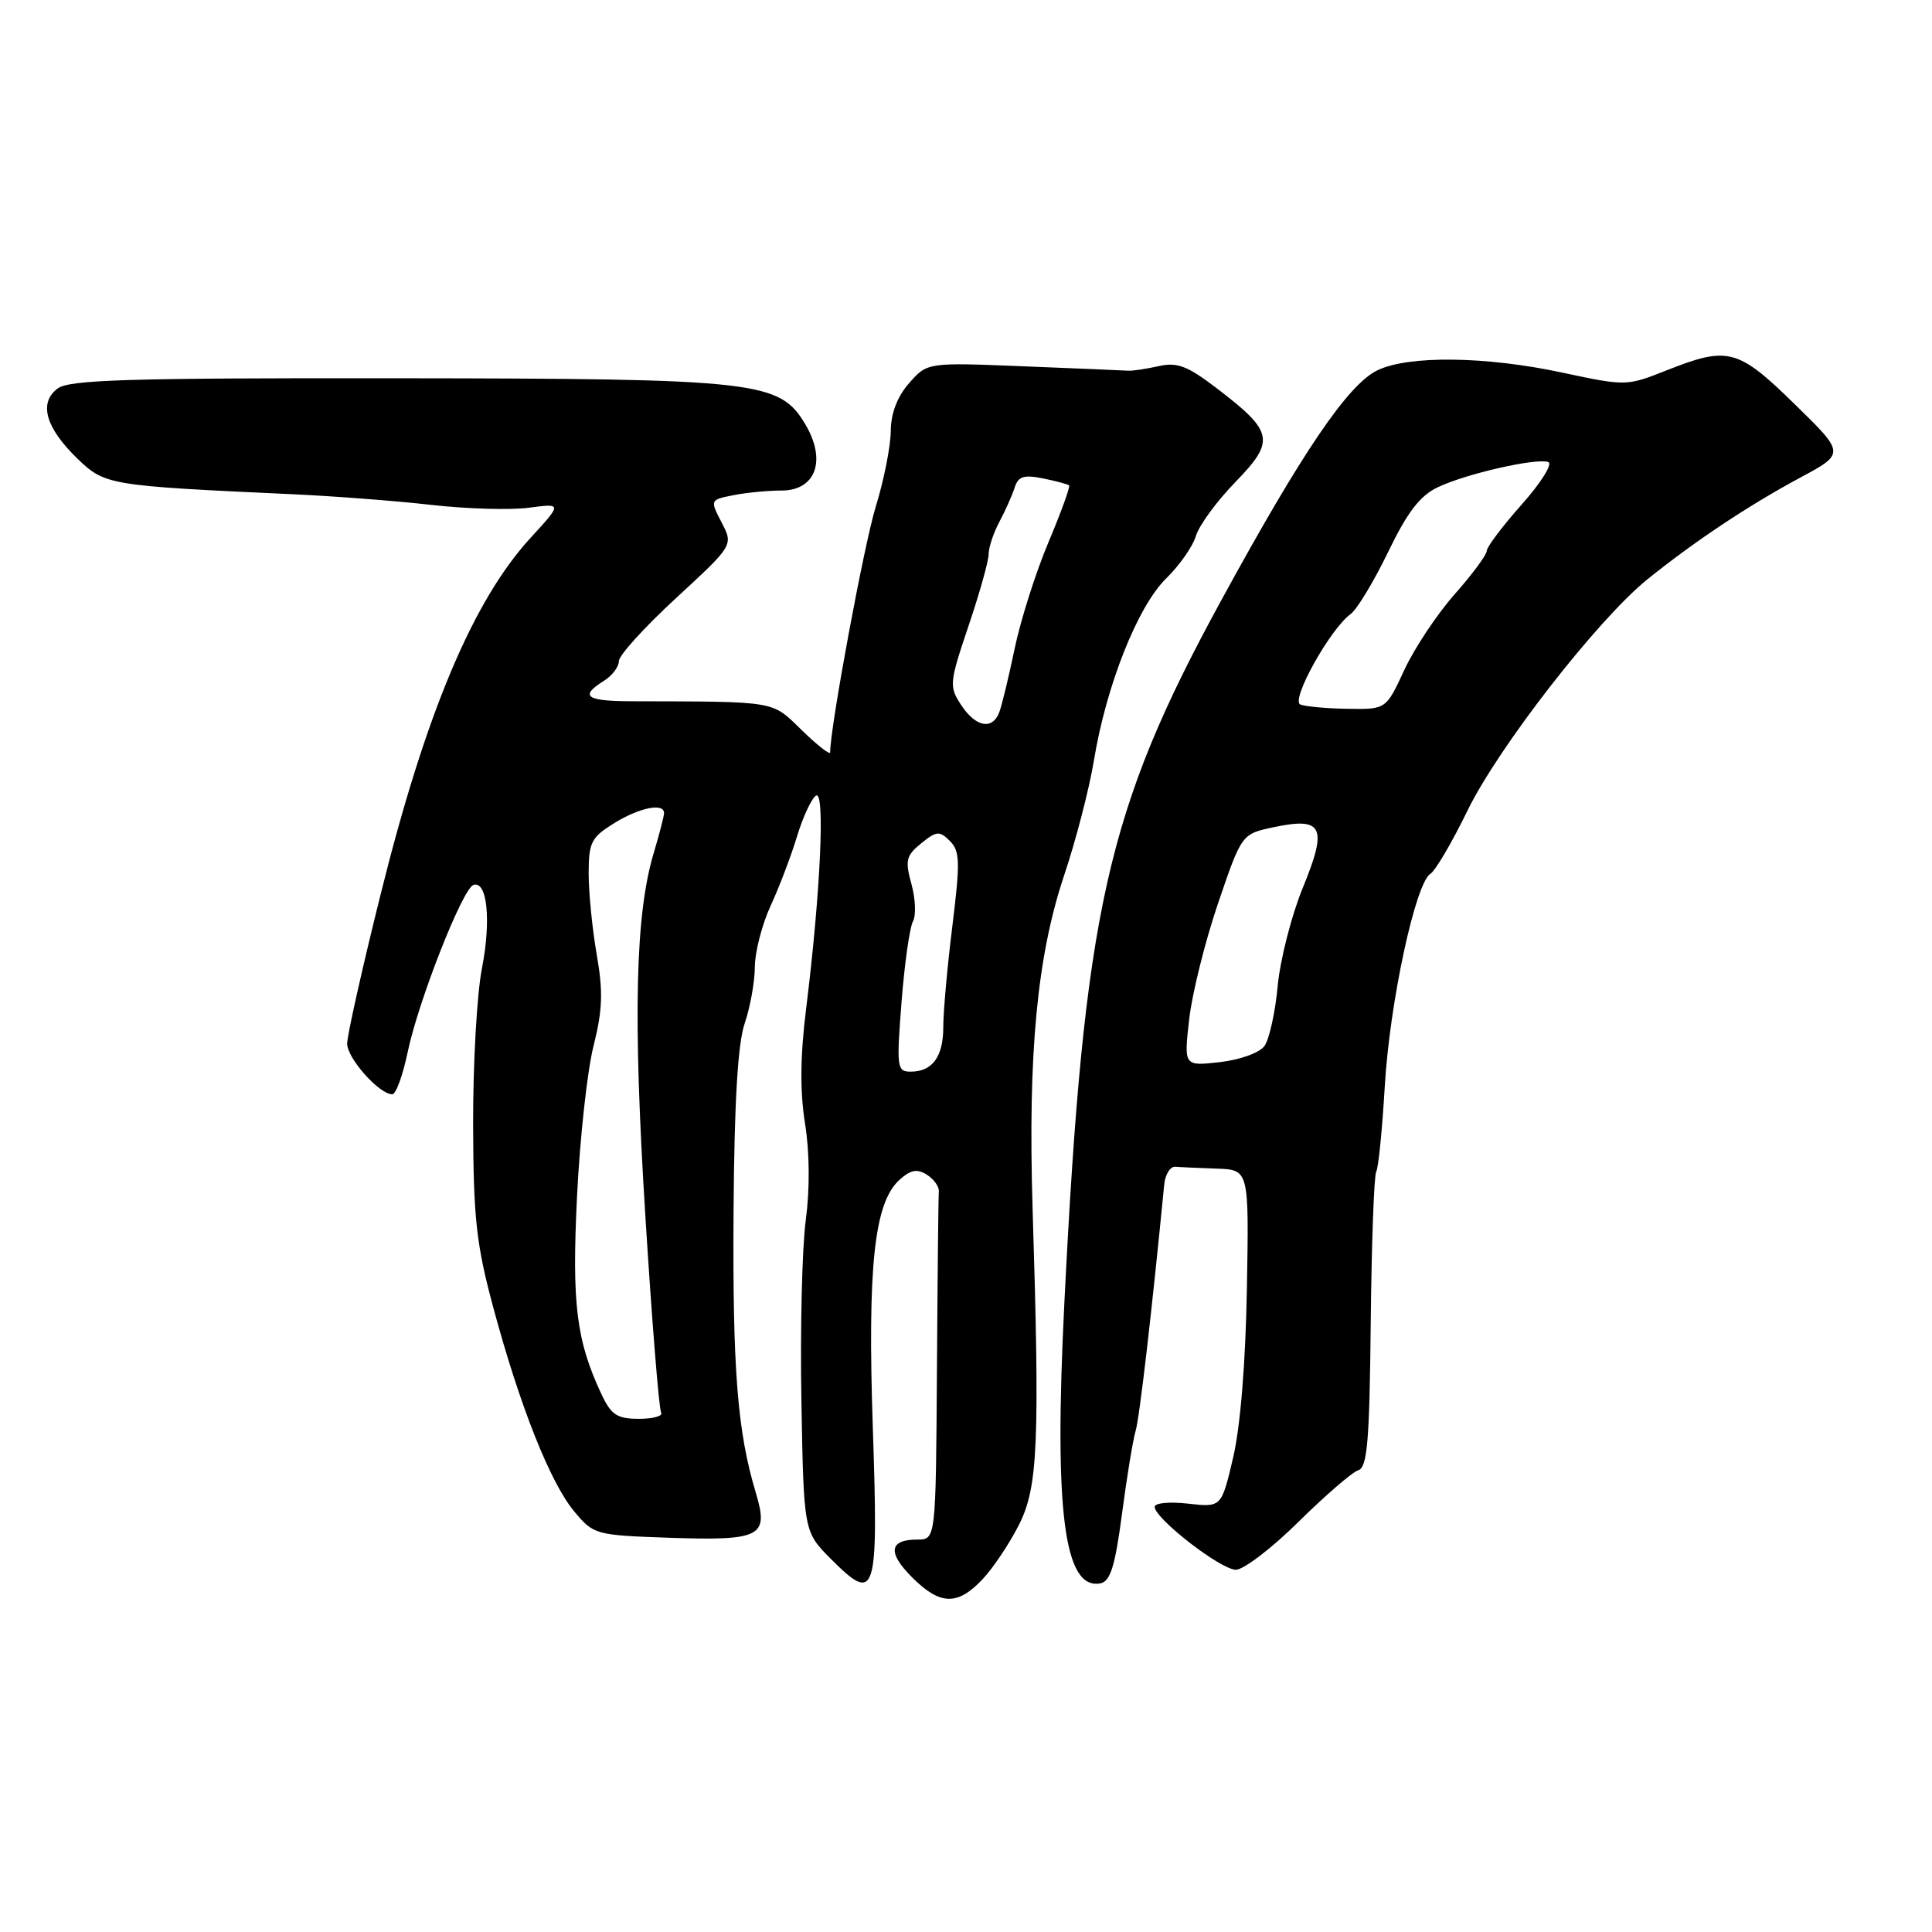 <?xml version="1.0" encoding="UTF-8" standalone="no"?>
<!DOCTYPE svg PUBLIC "-//W3C//DTD SVG 1.1//EN" "http://www.w3.org/Graphics/SVG/1.1/DTD/svg11.dtd" >
<svg xmlns="http://www.w3.org/2000/svg" xmlns:xlink="http://www.w3.org/1999/xlink" version="1.1" viewBox="0 0 256 256">
 <g >
 <path fill="currentColor"
d=" M 130.20 209.25 C 131.62 207.74 133.80 204.47 135.04 202.00 C 137.54 197.03 137.79 191.23 136.82 160.00 C 136.20 139.61 137.42 126.69 141.00 116.00 C 142.57 111.33 144.35 104.44 144.96 100.71 C 146.58 90.85 150.75 80.34 154.52 76.65 C 156.29 74.92 158.07 72.38 158.47 71.00 C 158.88 69.62 161.23 66.41 163.70 63.87 C 169.01 58.40 168.77 57.21 161.24 51.46 C 157.33 48.47 155.99 47.96 153.51 48.52 C 151.85 48.89 150.05 49.16 149.50 49.12 C 148.95 49.08 142.74 48.82 135.69 48.54 C 122.88 48.02 122.88 48.02 120.47 50.76 C 118.89 52.56 118.05 54.75 118.03 57.14 C 118.01 59.15 117.12 63.65 116.04 67.14 C 114.49 72.17 110.00 96.36 110.00 99.69 C 110.00 100.08 108.31 98.77 106.25 96.76 C 102.19 92.81 103.14 92.97 83.75 92.92 C 77.65 92.91 76.75 92.26 80.00 90.23 C 81.10 89.55 82.00 88.37 82.00 87.61 C 82.00 86.85 85.41 83.09 89.59 79.24 C 97.18 72.24 97.18 72.24 95.62 69.24 C 94.07 66.24 94.08 66.23 97.16 65.62 C 98.86 65.28 101.73 65.00 103.54 65.00 C 108.08 65.00 109.54 61.03 106.74 56.28 C 103.31 50.48 100.61 50.17 52.35 50.12 C 16.93 50.08 9.18 50.32 7.63 51.48 C 5.10 53.39 6.03 56.67 10.25 60.76 C 13.89 64.28 14.40 64.37 38.59 65.48 C 44.14 65.73 52.48 66.37 57.14 66.90 C 61.79 67.43 67.60 67.60 70.05 67.28 C 74.50 66.69 74.50 66.69 70.32 71.25 C 62.69 79.56 56.41 94.48 50.46 118.41 C 48.00 128.26 46.00 137.21 46.00 138.29 C 46.00 140.23 50.25 145.00 51.98 145.00 C 52.46 145.00 53.38 142.48 54.02 139.41 C 55.42 132.68 61.29 117.74 62.73 117.26 C 64.56 116.65 65.10 121.95 63.86 128.31 C 63.19 131.71 62.67 141.03 62.69 149.00 C 62.73 161.44 63.11 164.89 65.37 173.28 C 68.89 186.34 72.92 196.49 76.11 200.30 C 78.66 203.35 78.92 203.42 88.61 203.76 C 100.88 204.17 101.90 203.64 100.15 197.80 C 97.71 189.70 97.06 181.48 97.20 160.50 C 97.30 146.02 97.76 138.30 98.67 135.62 C 99.40 133.49 100.01 130.12 100.02 128.12 C 100.03 126.13 100.98 122.47 102.12 120.00 C 103.26 117.53 104.84 113.38 105.62 110.79 C 106.41 108.20 107.54 105.79 108.13 105.42 C 109.35 104.67 108.71 118.42 106.82 133.62 C 106.03 139.91 105.99 144.63 106.67 148.87 C 107.28 152.67 107.32 157.53 106.77 161.66 C 106.28 165.32 106.02 176.11 106.19 185.64 C 106.50 202.97 106.50 202.97 110.14 206.61 C 116.08 212.54 116.40 211.52 115.65 189.10 C 114.94 167.78 115.84 159.36 119.18 156.34 C 120.66 155.00 121.52 154.84 122.81 155.65 C 123.74 156.24 124.45 157.23 124.40 157.86 C 124.34 158.49 124.23 169.12 124.15 181.50 C 124.00 204.00 124.00 204.00 121.56 204.00 C 117.81 204.00 117.57 205.72 120.86 209.01 C 124.57 212.72 126.89 212.78 130.20 209.25 Z  M 148.67 200.60 C 149.31 195.73 150.12 190.78 150.47 189.62 C 150.99 187.91 152.62 173.85 154.26 157.00 C 154.39 155.62 155.06 154.54 155.75 154.60 C 156.44 154.66 158.91 154.77 161.25 154.85 C 165.50 155.00 165.50 155.00 165.22 170.75 C 165.05 180.50 164.36 189.02 163.40 193.12 C 161.85 199.74 161.85 199.74 157.42 199.24 C 154.99 198.96 153.00 199.15 153.00 199.66 C 153.00 201.21 161.76 208.00 163.76 208.00 C 164.79 208.00 168.53 205.14 172.07 201.64 C 175.61 198.15 179.16 195.08 179.97 194.82 C 181.18 194.44 181.47 191.04 181.63 175.22 C 181.74 164.69 182.07 155.70 182.36 155.23 C 182.65 154.76 183.15 149.68 183.49 143.94 C 184.13 132.93 187.55 117.00 189.54 115.78 C 190.19 115.38 192.40 111.62 194.45 107.41 C 198.56 98.98 211.67 82.13 218.27 76.78 C 224.43 71.81 231.66 66.98 238.50 63.31 C 244.50 60.09 244.50 60.09 237.80 53.55 C 230.26 46.18 228.99 45.84 220.79 49.09 C 215.54 51.17 215.43 51.17 207.00 49.37 C 196.88 47.20 186.64 47.07 182.51 49.07 C 178.61 50.96 172.55 59.89 161.81 79.57 C 146.59 107.45 143.63 120.69 141.03 172.71 C 139.65 200.29 141.00 210.72 145.81 209.80 C 147.13 209.54 147.75 207.55 148.67 200.60 Z  M 79.70 184.75 C 76.36 177.61 75.76 172.81 76.46 158.50 C 76.84 150.80 77.82 141.83 78.65 138.58 C 79.84 133.85 79.93 131.41 79.07 126.49 C 78.48 123.11 78.00 118.27 78.00 115.75 C 78.00 111.62 78.34 110.96 81.37 109.08 C 84.74 107.00 88.01 106.34 87.99 107.75 C 87.98 108.16 87.37 110.53 86.63 113.00 C 84.18 121.13 83.86 134.69 85.50 160.92 C 86.37 174.90 87.32 186.71 87.60 187.17 C 87.89 187.62 86.57 188.00 84.67 188.00 C 81.77 188.00 80.99 187.49 79.70 184.75 Z  M 119.46 132.75 C 119.86 127.66 120.54 122.87 120.97 122.09 C 121.40 121.32 121.31 119.09 120.77 117.14 C 119.91 114.01 120.06 113.37 122.06 111.75 C 124.10 110.10 124.49 110.06 125.87 111.44 C 127.20 112.77 127.24 114.22 126.19 122.73 C 125.52 128.11 124.99 134.10 124.99 136.05 C 125.00 140.01 123.56 142.00 120.67 142.00 C 118.85 142.00 118.78 141.47 119.46 132.75 Z  M 127.36 93.42 C 125.74 90.96 125.79 90.49 128.33 82.95 C 129.80 78.61 131.00 74.32 131.00 73.43 C 131.00 72.54 131.64 70.61 132.42 69.15 C 133.20 67.69 134.11 65.66 134.44 64.63 C 134.91 63.12 135.65 62.88 138.19 63.39 C 139.93 63.74 141.49 64.16 141.66 64.32 C 141.83 64.49 140.59 67.90 138.91 71.89 C 137.23 75.88 135.22 82.22 134.44 85.97 C 133.66 89.72 132.74 93.52 132.40 94.40 C 131.49 96.77 129.27 96.34 127.36 93.42 Z  M 157.57 135.07 C 157.96 131.66 159.68 124.74 161.40 119.69 C 164.53 110.50 164.53 110.50 168.81 109.60 C 175.30 108.23 175.94 109.58 172.63 117.63 C 171.13 121.29 169.63 127.15 169.30 130.65 C 168.98 134.15 168.18 137.73 167.54 138.61 C 166.89 139.50 164.29 140.44 161.62 140.74 C 156.87 141.27 156.87 141.27 157.57 135.07 Z  M 172.30 93.35 C 170.98 92.82 176.22 83.37 178.96 81.37 C 179.81 80.75 182.04 77.05 183.93 73.15 C 186.50 67.83 188.15 65.68 190.54 64.55 C 194.29 62.77 203.50 60.67 205.15 61.22 C 205.78 61.43 204.22 63.94 201.65 66.83 C 199.09 69.71 197.00 72.49 197.00 73.00 C 197.00 73.51 195.09 76.10 192.75 78.74 C 190.41 81.39 187.41 85.90 186.08 88.77 C 183.66 94.00 183.66 94.00 178.58 93.92 C 175.79 93.88 172.96 93.62 172.30 93.35 Z "/>
</g>
</svg>